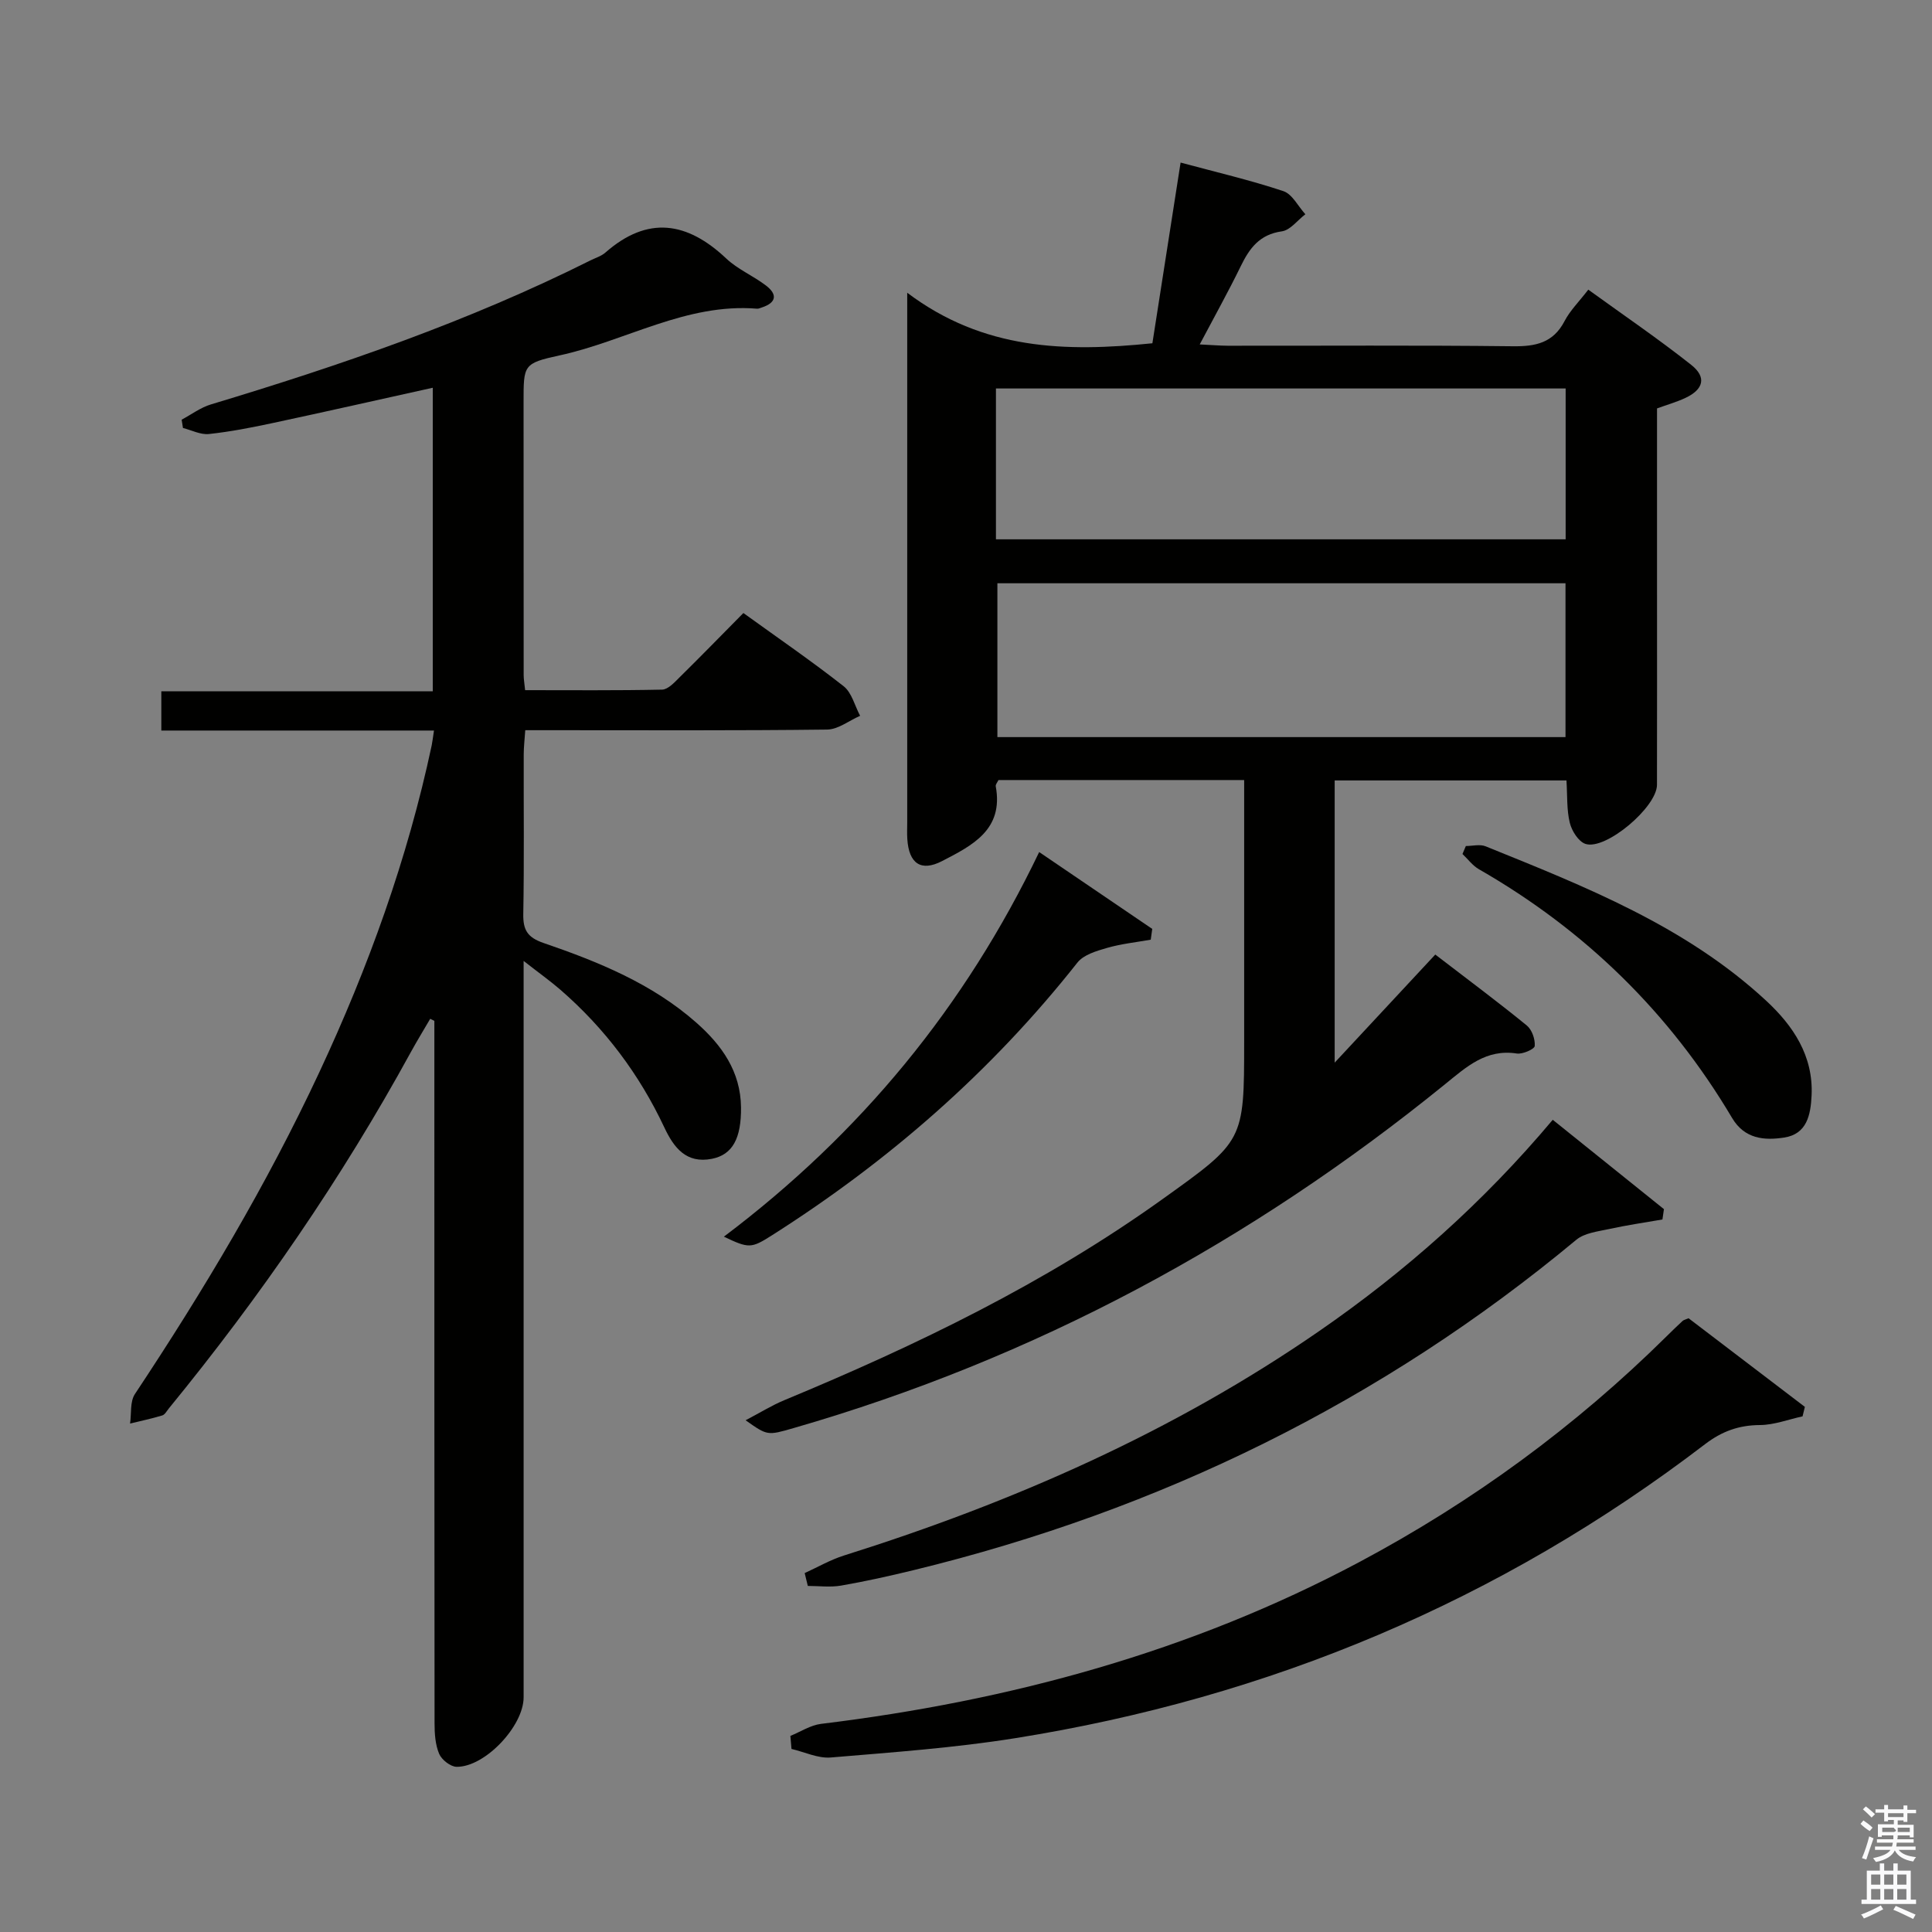 <svg enable-background="new 0 0 400 400" viewBox="0 0 400 400" xmlns="http://www.w3.org/2000/svg"><rect x="0" y="0" width="400" height="400" fill="#808080" stroke="none"/><path d="m385.2 377.6.6-.7c.6.4 1.3.9 1.9 1.5l-.6.7c-.8-.5-1.4-1-1.9-1.5zm.3 7.1c.6-1.4 1.1-2.9 1.5-4.5.3.1.6.3.9.4-.5 1.4-1 2.9-1.5 4.4zm.2-10.1.6-.6c.7.5 1.3 1.1 1.9 1.6l-.7.7c-.6-.6-1.2-1.2-1.8-1.7zm8.4-.8h.8v.9h1.8v.7h-1.8v1.8h-.8v-.3h-1.2v.9h3.3v2.6h-.8v-.4h-2.5c0 .3 0 .6-.1.8h3.4v.7h-3.5c0 .3-.1.6-.1.8h4v.7h-3.5c.7.9 1.9 1.3 3.6 1.5-.2.2-.4.5-.6.9-1.9-.3-3.2-1.1-3.8-2.3-.5 1.1-1.8 2-3.9 2.4-.2-.3-.4-.5-.6-.8 1.9-.4 3.1-.9 3.6-1.7h-3.2v-.7h3.5c.1-.2.1-.5.2-.8h-3.3v-.7h3.4c0-.2 0-.5 0-.8h-2.4v.3h-.8v-2.6h3.3v-.9h-1.2v.3h-.8v-1.8h-1.8v-.7h1.8v-.9h.8v.9h3.2zm-4.4 5.5h2.4c1-.3 0-.6 0-.9h-2.4zm1.2-3.1h3.2v-.8h-3.2zm4.4 2.2h-2.4v.9h2.5v-.9z" fill="#fafafb"/><path d="m389.2 385.8h.9v1.5h1.9v-1.5h.9v1.5h2.7v6h1.1v.9h-11.3v-.9h1.1v-6h2.7zm.2 8.7.5.8c-1.2.6-2.5 1.3-4 1.9-.2-.3-.3-.6-.6-.8 1.6-.6 3-1.3 4.1-1.9zm-2-4.3h1.9v-2.1h-1.9zm0 3.1h1.9v-2.2h-1.9zm2.7-3.1h1.9v-2.1h-1.9zm0 3.1h1.9v-2.2h-1.9zm2.4 1.3c1.4.6 2.7 1.2 4.1 1.8l-.5.9c-1.5-.7-2.8-1.4-4.1-1.9zm2.2-6.5h-1.9v2.1h1.9zm-1.9 5.2h1.9v-2.2h-1.9z" fill="#fafafb"/><g fill="#010100"><path d="m187.83 60.61c15.79 11.9 32.84 12.29 50.76 10.46 1.91-12.24 3.85-24.62 5.84-37.41 7.28 1.96 14.38 3.62 21.27 5.91 1.85.61 3.06 3.14 4.56 4.79-1.62 1.23-3.12 3.3-4.88 3.54-4.61.64-6.7 3.51-8.51 7.24-2.54 5.21-5.37 10.28-8.48 16.17 2.36.11 4.09.26 5.82.27 19.66.02 39.33-.12 58.99.11 4.74.06 8.37-.69 10.73-5.22 1.13-2.17 2.97-3.98 4.91-6.5 7.21 5.22 14.46 10.15 21.32 15.58 3.22 2.55 2.54 5.08-1.22 6.84-1.78.84-3.71 1.38-5.87 2.17v36.43c0 13.83.02 27.66-.01 41.5-.01 4.62-10.63 13.61-14.81 12.23-1.44-.48-2.83-2.69-3.24-4.36-.66-2.69-.49-5.58-.69-8.78-16.02 0-31.87 0-47.99 0v58.43c7.27-7.81 13.97-15.02 20.83-22.38 7.22 5.54 13.2 9.99 18.96 14.7 1.06.87 1.74 2.84 1.63 4.23-.05.65-2.5 1.74-3.7 1.56-6.37-.99-10.41 2.74-14.85 6.34-40.23 32.67-84.99 56.82-134.9 71.21-5.41 1.56-5.4 1.59-9.93-1.62 2.95-1.54 5.41-3.08 8.04-4.17 27.4-11.37 54-24.22 78.23-41.58 16.89-12.09 16.95-12.01 16.95-32.59 0-16.17 0-32.33 0-48.5 0-1.8 0-3.6 0-5.71-17.3 0-34.03 0-50.87 0-.2.44-.63.92-.56 1.3 1.66 9-4.88 12.25-11.1 15.47-4.38 2.27-6.88.52-7.21-4.54-.08-1.16-.02-2.33-.02-3.5 0-34.16 0-68.33 0-102.49 0-1.79 0-3.58 0-7.13zm18.67 60.15v31.85h117.62c0-10.85 0-21.38 0-31.85-39.55 0-78.61 0-117.62 0zm-.3-9.1h117.95c0-10.7 0-21.06 0-31.23-39.59 0-78.75 0-117.95 0z"/><path d="m89.85 151.25c-19.1 0-37.58 0-56.45 0 0-2.67 0-5.07 0-8.12h56.2c0-21.34 0-42.06 0-62.85-11.14 2.46-22.11 4.95-33.11 7.3-4.38.94-8.79 1.8-13.24 2.28-1.73.18-3.58-.8-5.37-1.25-.09-.57-.18-1.14-.27-1.72 2.01-1.07 3.92-2.52 6.06-3.16 26.89-8.1 53.4-17.21 78.58-29.82 1.04-.52 2.24-.87 3.09-1.62 8.77-7.69 16.93-6.4 25.02 1.23 2.38 2.25 5.59 3.58 8.23 5.6 2.44 1.86 2.14 3.57-.89 4.55-.32.1-.65.27-.96.24-14.67-1.2-27.19 6.7-40.88 9.67-7.54 1.64-7.46 1.98-7.46 9.7 0 18.83 0 37.66.02 56.5 0 .81.15 1.62.3 3.11 9.53 0 18.95.09 28.36-.11 1.21-.03 2.52-1.45 3.54-2.47 4.38-4.31 8.66-8.71 13.29-13.39 7.16 5.17 14.13 9.95 20.76 15.16 1.69 1.33 2.3 4.05 3.41 6.12-2.28.99-4.54 2.82-6.83 2.85-18.83.23-37.66.13-56.49.13-1.82 0-3.64 0-6.01 0-.12 1.85-.32 3.45-.32 5.04-.03 11 .11 22-.09 33-.06 3.33.86 4.87 4.21 6.02 11.34 3.89 22.47 8.41 31.63 16.5 5.25 4.64 9.16 10.08 9.24 17.54.06 6.37-1.73 9.79-6.03 10.64-5.33 1.05-7.89-2.33-9.85-6.5-5.17-11-12.32-20.51-21.49-28.48-2.1-1.82-4.38-3.44-7.64-5.99v6.97 145.49c0 5.95-7.99 14.46-13.88 14.39-1.26-.02-3.09-1.46-3.61-2.69-.8-1.9-.95-4.17-.95-6.29-.05-46.66-.04-93.33-.04-139.99 0-1.82 0-3.65 0-5.47-.29-.14-.57-.29-.86-.43-1.33 2.29-2.72 4.55-4 6.88-14.33 26.19-31.21 50.69-50.12 73.8-.42.52-.81 1.27-1.35 1.44-2.19.66-4.44 1.14-6.67 1.68.3-2.06-.04-4.55 1.01-6.12 14.19-21.38 27.31-43.35 38.18-66.63 10.15-21.73 18.26-44.17 23.26-67.67.16-.8.25-1.61.47-3.06z"/><path d="m163.64 359.4c2.11-.86 4.16-2.22 6.34-2.49 39.08-4.76 76.52-14.9 111.43-33.49 23.51-12.52 44.78-28.09 63.72-46.83 1.06-1.05 2.14-2.1 3.24-3.11.23-.21.59-.27 1.23-.55 7.94 6.05 16.01 12.2 24.08 18.35-.16.65-.32 1.31-.48 1.96-2.94.64-5.88 1.78-8.82 1.8-4.37.03-7.86 1.28-11.38 3.97-42.43 32.44-90.22 52.49-142.87 60.87-12.61 2.01-25.4 2.92-38.13 3.99-2.64.22-5.42-1.14-8.13-1.77-.09-.9-.16-1.8-.23-2.7z"/><path d="m166.6 325.69c2.71-1.23 5.33-2.76 8.14-3.64 34.9-10.98 68.1-25.55 98.32-46.42 17.89-12.35 34.04-26.68 48.42-43.79 7.73 6.21 15.37 12.36 23.02 18.5-.1.71-.21 1.42-.31 2.14-3.69.64-7.41 1.18-11.06 1.98-2.33.51-5.08.81-6.78 2.23-40.36 33.55-86.23 55.98-137.11 68.37-5 1.22-10.04 2.34-15.1 3.22-2.23.39-4.59.07-6.89.07-.22-.9-.44-1.78-.65-2.66z"/><path d="m215.15 176.41c8.25 5.61 15.83 10.76 23.41 15.91-.1.74-.21 1.49-.31 2.23-3.03.54-6.13.86-9.07 1.71-2.18.63-4.83 1.41-6.11 3.03-17.8 22.55-39.09 41.13-63.28 56.49-4.27 2.71-4.74 2.72-9.92.26 28.3-21.33 49.91-47.57 65.28-79.63z"/><path d="m303.49 175.16c1.37 0 2.91-.42 4.09.06 20.64 8.35 41.44 16.53 58.11 31.99 5.55 5.15 9.77 11.38 9.38 19.6-.19 4.04-.98 7.99-5.68 8.71-4.1.63-8.19.31-10.78-4.06-12.92-21.78-30.44-38.89-52.41-51.49-1.31-.75-2.28-2.09-3.41-3.16.23-.54.47-1.1.7-1.65z"/></g></svg>